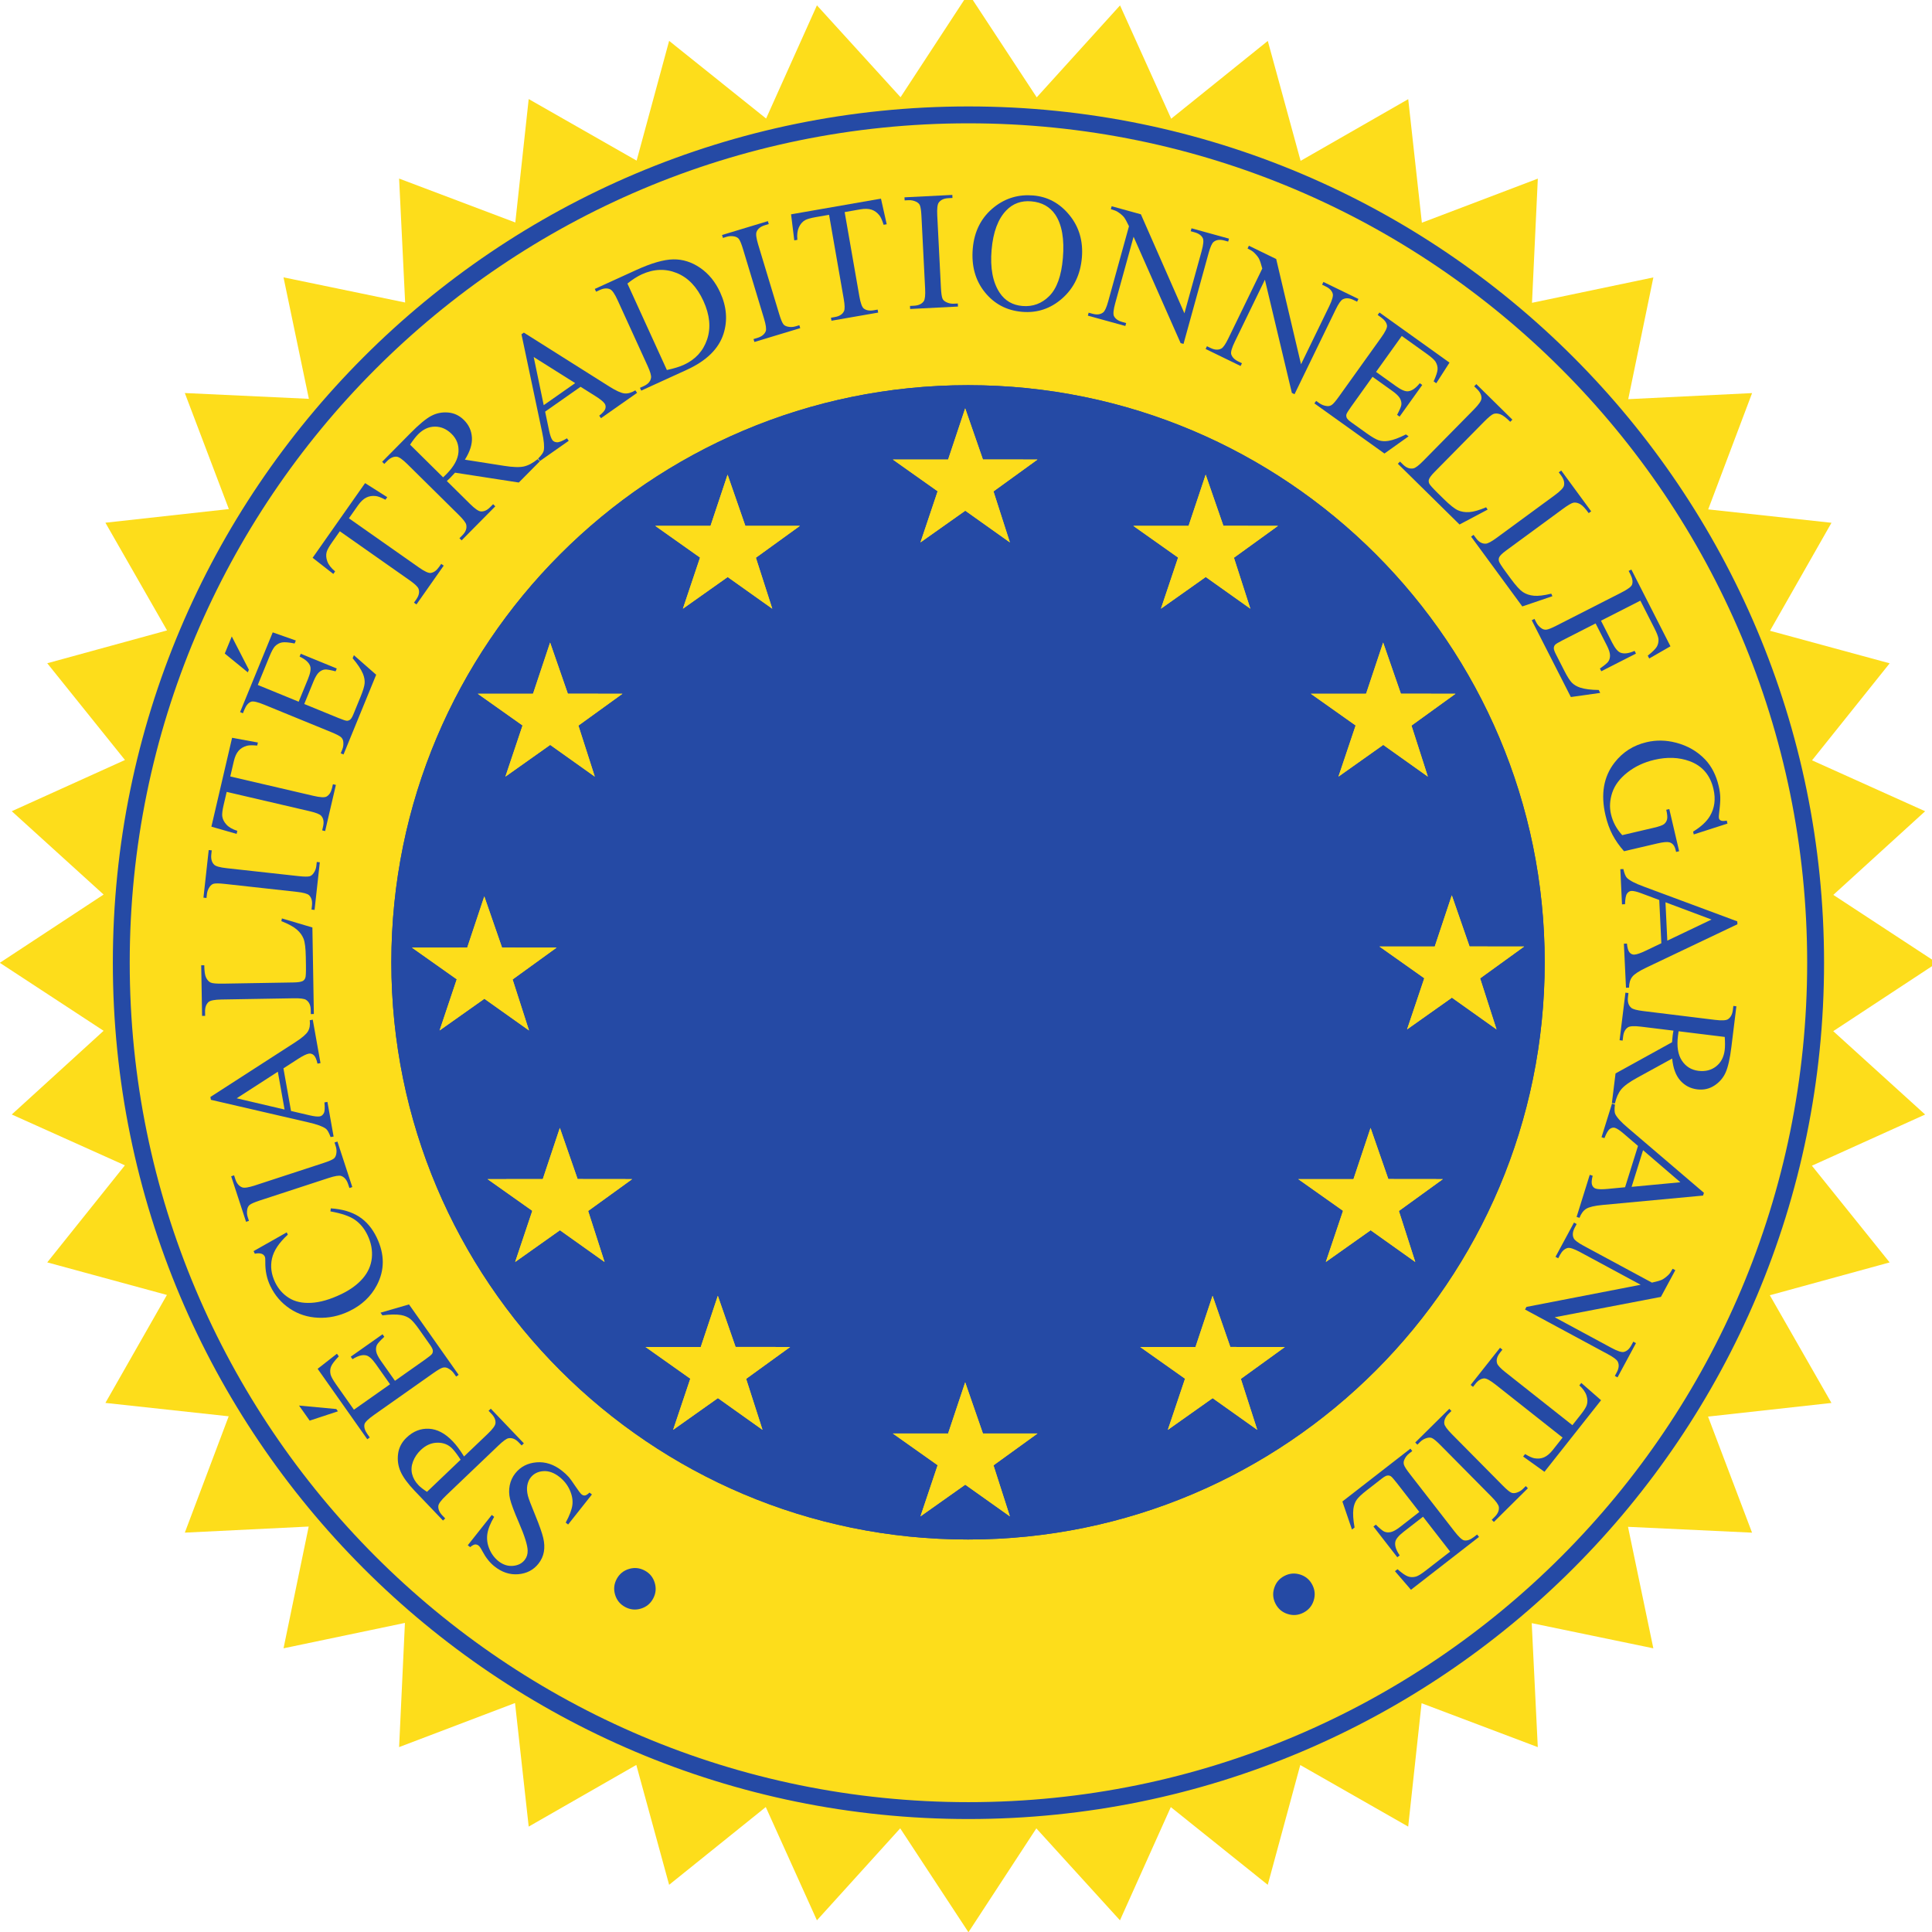 <?xml version="1.0" encoding="UTF-8"?>
<!-- Created with Inkscape (http://www.inkscape.org/) -->
<svg width="90" height="90" version="1.1" viewBox="0 0 90 90" xml:space="preserve" xmlns="http://www.w3.org/2000/svg" xmlns:cc="http://creativecommons.org/ns#" xmlns:dc="http://purl.org/dc/elements/1.1/" xmlns:rdf="http://www.w3.org/1999/02/22-rdf-syntax-ns#"><g transform="matrix(1.333 0 0 -1.333 -31.533 121.56)"><g transform="matrix(.059 0 0 .059 23.65 23.67)"><g fill="#fddd1b"><path d="m614.17 1086.8 49.344 54.45 30.293-67.11 57.226 46.07 19.434-71.03 63.742 36.54 8.086-73.18 68.68 26.11-3.45-73.553 71.887 15.039-14.883-72.11 73.359 3.594-26-68.887 73.03-7.929-36.42-63.965 70.88-19.277-45.98-57.465 66.99-30.157-54.39-49.539 61.44-40.273-61.48-40.449 54.43-49.375-67.07-30.313 46.04-57.285-70.96-19.453 36.5-63.789-73.1-8.078 26.07-68.75-73.475 3.457 15.007-71.961-72.031 14.91 3.586-73.441-68.828 26.007-7.93-73.078-63.926 36.469-19.257-70.949-57.43 46.031-30.109-67.063-49.532 54.453-40.215-61.512-40.417 61.539-49.336-54.481-30.293 67.09-57.246-46.059-19.434 71-63.742-36.52-8.098 73.192-68.66-26.102 3.445 73.551-71.902-15.039 14.902 72.117-73.371-3.601 25.988 68.906-73.027 7.929 36.426 63.946-70.879 19.297 45.996 57.48-67.012 30.117 54.402 49.571-61.473 40.273 61.473 40.43-54.402 49.363 67.051 30.332-46.035 57.309 70.965 19.453-36.512 63.789 73.125 8.086-26.086 68.73 73.481-3.437-15.024 71.953 72.043-14.902-3.574 73.417 68.828-26.02 7.93 73.11 63.926-36.46 19.257 70.93 57.434-46.01 30.105 67.05 49.532-54.42 40.222 61.49 40.434-61.56"/><path d="m71.934 574.21c0 277.36 224.65 502.2 501.79 502.2 277.14 0 501.79-224.85 501.79-502.2 0-277.36-224.65-502.2-501.79-502.2-277.14 0-501.79 224.83-501.79 502.2"/><path d="m71.934 574.21c0 277.36 224.65 502.2 501.79 502.2 277.14 0 501.79-224.85 501.79-502.2 0-277.36-224.65-502.2-501.79-502.2-277.14 0-501.79 224.83-501.79 502.2"/></g><path d="m71.934 574.21c0 277.36 224.65 502.2 501.79 502.2 277.14 0 501.79-224.85 501.79-502.2 0-277.36-224.65-502.2-501.79-502.2-277.14 0-501.79 224.83-501.79 502.2z" fill="none" stroke="#254aa5" stroke-width="10"/><path d="m231.9 574.44c0 188.8 152.93 341.87 341.59 341.87 188.64 0 341.56-153.07 341.56-341.87 0-188.81-152.92-341.86-341.56-341.86-188.66 0-341.59 153.05-341.59 341.86" fill="#254aa5"/><path d="m231.9 574.44c0 188.8 152.93 341.87 341.59 341.87 188.64 0 341.56-153.07 341.56-341.87 0-188.81-152.92-341.86-341.56-341.86-188.66 0-341.59 153.05-341.59 341.86" fill="#254aa5"/><g fill="#fddd1b"><path d="m829.86 733.56-10.5 30.293-10.105-30.313-32.715-0.019 26.523-18.77-10.175-30.297 26.523 18.793 26.426-18.793-9.707 30.223 26.074 18.844-32.344 0.039"/><path d="m724.73 833.01-10.496 30.293-10.117-30.313-32.734-0.019 26.523-18.77-10.156-30.273 26.523 18.769 26.414-18.769-9.714 30.176 26.093 18.867-32.336 0.039"/><path d="m582.3 872.28-10.508 30.293-10.109-30.312h-32.735l26.535-18.789-10.168-30.274 26.535 18.77 26.407-18.77-9.707 30.195 26.074 18.868-32.324 0.019"/><path d="m441.57 832.99-10.515 30.313-10.11-30.332h-32.722l26.523-18.77-10.156-30.293 26.523 18.77 26.414-18.77-9.714 30.196 26.082 18.867-32.325 0.019"/><path d="m336.44 733.56-10.508 30.293-10.11-30.313-32.722-0.019 26.519-18.77-10.164-30.297 26.524 18.793 26.418-18.793-9.707 30.223 26.074 18.844-32.324 0.039"/><path d="m297.46 583.19-10.508 30.313-10.105-30.313-32.739-0.019 26.536-18.77-10.165-30.293 26.524 18.77 26.426-18.77-9.719 30.196 26.074 18.867-32.324 0.019"/><path d="m342.22 446.08-10.52 30.293-10.105-30.312-32.727-0.02 26.524-18.77-10.157-30.293 26.512 18.79 26.43-18.79-9.719 30.196 26.086 18.867-32.324 0.039"/><path d="m435.79 346.65-10.512 30.274-10.105-30.305h-32.727l26.528-18.777-10.168-30.293 26.523 18.789 26.414-18.789-9.703 30.195 26.07 18.875-32.32 0.031"/><path d="m582.3 295.38-10.508 30.293-10.117-30.305h-32.727l26.535-18.777-10.175-30.293 26.523 18.769 26.426-18.769-9.707 30.215 26.074 18.855-32.324 0.012"/><path d="m728.83 346.63-10.515 30.293-10.11-30.305-32.734-0.027 26.543-18.762-10.188-30.293 26.535 18.781 26.426-18.781-9.719 30.188 26.086 18.867-32.324 0.039"/><path d="m822.42 446.08-10.52 30.273-10.117-30.312h-32.722l26.542-18.77-10.195-30.293 26.543 18.79 26.426-18.79-9.707 30.196 26.074 18.867-32.324 0.039"/><path d="m870.53 583.84-10.507 30.293-10.098-30.313-32.734-0.019 26.535-18.77-10.188-30.293 26.543 18.789 26.426-18.789-9.719 30.215 26.067 18.848-32.325 0.039"/><path d="m829.86 733.56-10.5 30.293-10.105-30.313-32.715-0.019 26.523-18.77-10.175-30.297 26.523 18.793 26.426-18.793-9.707 30.223 26.074 18.844-32.344 0.039"/><path d="m724.73 833.01-10.496 30.293-10.117-30.313-32.734-0.019 26.523-18.77-10.156-30.273 26.523 18.769 26.414-18.769-9.714 30.176 26.093 18.867-32.336 0.039"/><path d="m582.3 872.28-10.508 30.293-10.109-30.312h-32.735l26.535-18.789-10.168-30.274 26.535 18.77 26.407-18.77-9.707 30.195 26.074 18.868-32.324 0.019"/><path d="m441.57 832.99-10.515 30.313-10.11-30.332h-32.722l26.523-18.77-10.156-30.293 26.523 18.77 26.414-18.77-9.714 30.196 26.082 18.867-32.325 0.019"/><path d="m336.44 733.56-10.508 30.293-10.11-30.313-32.722-0.019 26.519-18.77-10.164-30.297 26.524 18.793 26.418-18.793-9.707 30.223 26.074 18.844-32.324 0.039"/><path d="m297.46 583.19-10.508 30.313-10.105-30.313-32.739-0.019 26.536-18.77-10.165-30.293 26.524 18.77 26.426-18.77-9.719 30.196 26.074 18.867-32.324 0.019"/><path d="m342.22 446.08-10.52 30.293-10.105-30.312-32.727-0.02 26.524-18.77-10.157-30.293 26.512 18.79 26.43-18.79-9.719 30.196 26.086 18.867-32.324 0.039"/><path d="m435.79 346.65-10.512 30.274-10.105-30.305h-32.727l26.528-18.777-10.168-30.293 26.523 18.789 26.414-18.789-9.703 30.195 26.07 18.875-32.32 0.031"/><path d="m582.3 295.38-10.508 30.293-10.117-30.305h-32.727l26.535-18.777-10.175-30.293 26.523 18.769 26.426-18.769-9.707 30.215 26.074 18.855-32.324 0.012"/><path d="m728.83 346.63-10.515 30.293-10.11-30.305-32.734-0.027 26.543-18.762-10.188-30.293 26.535 18.781 26.426-18.781-9.719 30.188 26.086 18.867-32.324 0.039"/><path d="m822.42 446.08-10.52 30.273-10.117-30.312h-32.722l26.542-18.77-10.195-30.293 26.543 18.79 26.426-18.79-9.707 30.196 26.074 18.867-32.324 0.039"/><path d="m870.53 583.84-10.507 30.293-10.098-30.313-32.734-0.019 26.535-18.77-10.188-30.293 26.543 18.789 26.426-18.789-9.719 30.215 26.067 18.848-32.325 0.039"/></g><g fill="#254aa5"><path d="m370.35 192.61c-2.981 1.614-4.954 4.035-5.922 7.278-0.969 3.242-0.653 6.347 0.957 9.336 1.609 2.968 4.031 4.949 7.273 5.918 3.242 0.976 6.356 0.644 9.332-0.957 2.985-1.602 4.957-4.036 5.922-7.278 0.973-3.242 0.649-6.355-0.957-9.324-1.605-2.988-4.023-4.961-7.25-5.938-3.227-0.976-6.348-0.656-9.355 0.965"/><path d="m277.17 229.17 14.215 17.957 1.414-1.121c-2.266-3.809-3.617-7.207-4.047-10.188-0.43-2.976-0.02-5.937 1.223-8.875 1.242-2.941 3.039-5.332 5.386-7.199 2.653-2.097 5.493-3.027 8.508-2.781 3.024 0.254 5.348 1.406 6.988 3.477 1.25 1.582 1.844 3.457 1.778 5.625-0.067 3.164-1.809 8.691-5.231 16.601-2.785 6.434-4.511 11.055-5.183 13.848-0.676 2.801-0.739 5.527-0.203 8.164 0.539 2.656 1.629 5 3.261 7.07 3.118 3.926 7.325 6.113 12.629 6.543 5.301 0.43 10.352-1.25 15.145-5.059 1.512-1.191 2.832-2.421 3.98-3.71 0.688-0.754 1.957-2.52 3.809-5.293 1.851-2.774 3.109-4.414 3.773-4.942 0.641-0.508 1.293-0.722 1.969-0.625 0.676 0.086 1.57 0.664 2.699 1.719l1.418-1.125-14.097-17.801-1.414 1.133c2.289 4.246 3.601 7.734 3.945 10.477 0.34 2.746-0.156 5.636-1.496 8.691-1.336 3.059-3.391 5.676-6.145 7.863-3.191 2.52-6.375 3.672-9.558 3.457-3.184-0.215-5.688-1.484-7.504-3.769-1.012-1.282-1.68-2.852-2.012-4.707-0.328-1.856-0.195-3.926 0.395-6.231 0.386-1.543 1.816-5.332 4.289-11.328 2.468-6.016 4.05-10.488 4.753-13.457 0.708-2.969 0.836-5.723 0.391-8.281-0.445-2.559-1.519-4.903-3.215-7.051-2.953-3.723-6.922-5.801-11.914-6.23-4.988-0.43-9.691 1.113-14.105 4.609-2.758 2.176-5.141 5.164-7.157 8.965-0.921 1.777-1.679 2.89-2.265 3.359-0.664 0.516-1.363 0.75-2.102 0.684-0.73-0.059-1.703-0.586-2.902-1.582l-1.418 1.113"/><path d="m272.93 279.84c-0.953 1.476-1.832 2.746-2.637 3.82-0.809 1.082-1.535 1.961-2.184 2.645-2.339 2.453-5.3 3.664-8.894 3.625-3.598-0.032-6.898-1.485-9.914-4.356-2.07-1.984-3.59-4.238-4.563-6.789-0.964-2.547-1.148-5.008-0.55-7.41 0.601-2.402 1.847-4.59 3.738-6.562 1.144-1.204 2.84-2.532 5.086-3.985zm2.015 1.926 13.95 13.32c3.011 2.871 4.57 4.988 4.672 6.348 0.183 1.875-0.594 3.73-2.325 5.546l-1.75 1.836 1.309 1.25 19.586-20.527-1.305-1.25-1.723 1.797c-1.929 2.031-3.972 2.852-6.125 2.461-1.175-0.227-3.132-1.641-5.863-4.25l-30.941-29.539c-3.016-2.871-4.582-4.981-4.707-6.309-0.156-1.906 0.629-3.769 2.355-5.586l1.719-1.797-1.305-1.25-16.758 17.559c-4.089 4.285-6.875 8.086-8.347 11.406-1.481 3.309-1.977 6.817-1.504 10.508 0.476 3.699 2.152 6.914 5.023 9.656 3.911 3.743 8.321 5.481 13.235 5.246 4.906-0.253 9.609-2.726 14.105-7.433 1.106-1.153 2.211-2.481 3.324-3.973 1.122-1.504 2.243-3.183 3.375-5.019"/><path d="m209.73 309.46 21.395 15.078-8.387 11.895c-2.176 3.086-4.094 4.824-5.762 5.195-2.195 0.527-4.894-0.227-8.093-2.246l-1.039 1.484 18.832 13.281 1.047-1.484c-2.375-2.226-3.801-3.789-4.286-4.687-0.589-1.133-0.769-2.434-0.531-3.907 0.235-1.465 1.153-3.32 2.742-5.586l8.387-11.894 17.84 12.578c2.394 1.687 3.773 2.82 4.141 3.398 0.371 0.586 0.523 1.25 0.449 1.993-0.067 0.75-0.625 1.875-1.68 3.359l-6.469 9.18c-2.16 3.054-3.933 5.125-5.336 6.211-1.402 1.082-3.179 1.824-5.328 2.226-2.812 0.477-6.488 0.41-11.035-0.195l-1.129 1.59 16.863 4.894 29.403-41.699-1.477-1.035-1.351 1.914c-0.899 1.269-2.059 2.266-3.477 2.988-1.023 0.547-2.074 0.672-3.14 0.371-1.067-0.293-2.918-1.367-5.551-3.222l-35.157-24.786c-3.429-2.421-5.3-4.257-5.613-5.507-0.39-1.719 0.203-3.684 1.778-5.918l1.351-1.914-1.476-1.047-29.403 41.711 11.43 8.945 1.098-1.555c-2.454-2.566-3.973-4.558-4.559-5.984s-0.688-3.008-0.309-4.727c0.352-1.347 1.477-3.371 3.371-6.054zm-32.507 2.461 22.07-2.063 0.957-1.355-16.723-5.508-6.304 8.926"/><path d="m150.29 403.39 19.633 11.113 0.656-1.367c-5.195-4.727-8.32-9.434-9.371-14.082-1.051-4.66-0.441-9.356 1.824-14.082 1.906-3.957 4.629-7.051 8.176-9.278 3.551-2.246 7.965-3.222 13.242-2.929 5.281 0.273 11.195 1.992 17.738 5.125 5.403 2.59 9.664 5.715 12.793 9.347 3.129 3.633 4.918 7.696 5.364 12.188 0.437 4.492-0.41 8.965-2.551 13.426-1.863 3.879-4.328 6.886-7.414 9.054-3.082 2.168-7.942 3.848-14.57 5.028l0.222 1.789c6.746-0.442 12.317-2.071 16.695-4.875 4.379-2.801 7.891-6.953 10.524-12.43 4.75-9.902 4.758-19.316 0.031-28.262-3.512-6.679-8.965-11.789-16.359-15.343-5.957-2.86-12.071-4.149-18.34-3.875-6.273 0.273-11.902 2.089-16.898 5.449-4.989 3.367-8.817 7.82-11.477 13.367-2.074 4.309-3.063 9.074-2.965 14.289 0.055 1.543-0.051 2.578-0.297 3.106-0.383 0.789-0.992 1.347-1.832 1.66-1.164 0.39-2.519 0.398-4.082 0.047l-0.742 1.535"/><path d="m198.24 467.74 1.719 0.555 8.812-26.961-1.71-0.566-0.731 2.226c-0.848 2.598-2.227 4.238-4.125 4.922-1.234 0.418-3.734 0.02-7.516-1.223l-40.652-13.289c-3.184-1.047-5.226-1.933-6.113-2.676-0.676-0.558-1.129-1.406-1.371-2.55-0.301-1.61-0.207-3.153 0.277-4.637l0.731-2.227-1.719-0.558-8.817 26.965 1.719 0.566 0.742-2.285c0.84-2.559 2.211-4.18 4.11-4.863 1.246-0.45 3.757-0.059 7.531 1.172l40.652 13.3c3.184 1.035 5.227 1.922 6.114 2.657 0.675 0.566 1.125 1.433 1.359 2.605 0.309 1.574 0.219 3.098-0.27 4.582l-0.742 2.285"/><path d="m164.66 509.66-24.371-15.742 28.363-6.66zm3.32 1.992 4.496-25.246 11.079-2.586c2.726-0.644 4.711-0.839 5.961-0.625 0.992 0.176 1.785 0.801 2.371 1.895 0.582 1.074 0.707 3.203 0.371 6.387l1.777 0.312 3.66-20.527-1.777-0.313c-0.965 2.637-1.906 4.285-2.817 4.95-1.832 1.359-5.277 2.609-10.339 3.761l-57.743 13.36-0.296 1.687 50.175 32.356c4.036 2.605 6.567 4.765 7.598 6.484 1.035 1.727 1.391 3.926 1.078 6.621l1.777 0.313 4.586-25.715-1.777-0.321c-0.59 2.579-1.34 4.258-2.234 5.039-0.903 0.782-1.883 1.075-2.938 0.887-1.41-0.254-3.523-1.289-6.344-3.113l-8.664-5.606"/><path d="m166.75 598.84 0.32 1.613 18.063-5.359 0.863-51.254-1.808-0.039-0.039 2.5c-0.047 2.793-0.997 4.785-2.836 5.957-1.055 0.656-3.465 0.961-7.243 0.898l-42.718-0.722c-4.137-0.071-6.715-0.567-7.739-1.496-1.414-1.297-2.093-3.192-2.054-5.704l0.043-2.488-1.809-0.031-0.508 29.977 1.809 0.027c0.027-3.516 0.394-5.969 1.101-7.375s1.586-2.36 2.637-2.863c1.051-0.504 3.547-0.723 7.481-0.653l41.597 0.703c2.699 0.043 4.555 0.336 5.551 0.871 0.68 0.403 1.172 1.012 1.484 1.832 0.313 0.821 0.43 3.36 0.364 7.629l-0.082 4.829c-0.09 5.078-0.52 8.636-1.305 10.671-0.781 2.043-2.141 3.887-4.074 5.547-1.934 1.66-4.965 3.309-9.098 4.93"/><path d="m187.73 633.9 1.797-0.195-3.109-28.199-1.797 0.195 0.258 2.336c0.297 2.715-0.278 4.774-1.731 6.18-0.945 0.89-3.39 1.554-7.339 1.988l-42.516 4.691c-3.336 0.368-5.559 0.399-6.672 0.098-0.844-0.238-1.613-0.824-2.309-1.762-0.933-1.336-1.484-2.781-1.656-4.336l-0.258-2.328-1.793 0.196 3.114 28.199 1.789-0.195-0.258-2.379c-0.297-2.688 0.277-4.731 1.726-6.137 0.95-0.926 3.395-1.602 7.34-2.039l42.52-4.688c3.332-0.371 5.555-0.398 6.672-0.097 0.843 0.234 1.609 0.836 2.308 1.808 0.926 1.309 1.481 2.735 1.653 4.285l0.261 2.379"/><path d="m137.57 707.45 15.285-2.808-0.418-1.805c-2.746 0.265-4.753 0.238-6.039-0.098-2.066-0.558-3.726-1.551-4.98-2.98-1.25-1.426-2.188-3.473-2.809-6.137l-2.113-9.082 49.266-11.477c3.961-0.921 6.535-1.074 7.714-0.441 1.614 0.891 2.711 2.59 3.297 5.098l0.52 2.234 1.762-0.41-6.371-27.344-1.758 0.41 0.531 2.282c0.633 2.722 0.258 4.851-1.125 6.375-0.848 0.933-3.086 1.824-6.699 2.668l-49.266 11.472-1.808-7.746c-0.7-3.016-0.977-5.207-0.829-6.578 0.219-1.789 1.047-3.473 2.485-5.039 1.441-1.574 3.594-2.813 6.461-3.711l-0.426-1.809-14.941 4.286 12.261 52.64"/><path d="m152.79 738.74 24.219-9.918 5.511 13.461c1.43 3.496 1.864 6.047 1.29 7.653-0.747 2.132-2.829 4.007-6.25 5.621l0.683 1.668 21.332-8.731-0.687-1.672c-3.153 0.801-5.239 1.16-6.254 1.086-1.274-0.109-2.473-0.664-3.578-1.648-1.11-0.992-2.184-2.766-3.235-5.324l-5.511-13.465 20.195-8.274c2.715-1.105 4.41-1.664 5.097-1.664 0.684 0 1.329 0.231 1.918 0.695 0.59 0.458 1.239 1.532 1.926 3.223l4.258 10.391c1.414 3.465 2.207 6.078 2.367 7.84 0.156 1.761-0.176 3.664-0.996 5.683-1.101 2.637-3.14 5.699-6.101 9.199l0.742 1.809 13.195-11.578-19.336-47.219-1.668 0.684 0.887 2.168c0.594 1.445 0.808 2.961 0.644 4.539-0.086 1.16-0.543 2.113-1.367 2.855-0.82 0.739-2.722 1.723-5.707 2.946l-39.808 16.296c-3.883 1.594-6.442 2.18-7.664 1.77-1.649-0.594-2.993-2.156-4.028-4.684l-0.887-2.168-1.675 0.684 19.336 47.223 13.695-4.821-0.719-1.761c-3.48 0.687-5.984 0.89-7.504 0.617-1.515-0.278-2.902-1.035-4.152-2.285-0.945-1.02-2.043-3.051-3.289-6.094zm-15.41 28.731 10.133-19.711-0.629-1.539-13.649 11.129 4.145 10.121"/><path d="m216.34 858.3 13.125-8.324-1.067-1.52c-2.445 1.281-4.324 2.004-5.636 2.168-2.125 0.262-4.036-0.039-5.731-0.898-1.699-0.852-3.328-2.403-4.902-4.641l-5.36-7.633 41.395-29.074c3.332-2.336 5.66-3.438 6.992-3.293 1.832 0.223 3.485 1.391 4.961 3.496l1.32 1.875 1.481-1.035-16.141-22.981-1.472 1.039 1.339 1.922c1.614 2.289 2.063 4.399 1.348 6.332-0.437 1.18-2.176 2.84-5.215 4.977l-41.394 29.07-4.574-6.511c-1.778-2.532-2.86-4.461-3.235-5.79-0.465-1.742-0.324-3.605 0.422-5.605 0.746-1.996 2.277-3.945 4.598-5.852l-1.063-1.519-12.262 9.566 31.071 44.231"/><path d="m262.57 861.71c0.434 0.437 0.817 0.816 1.149 1.129 0.332 0.312 0.597 0.574 0.808 0.781 4.438 4.492 6.813 8.836 7.125 13.039 0.309 4.207-1.043 7.793-4.051 10.77-2.937 2.902-6.238 4.347-9.902 4.328-3.656-0.024-6.984-1.547-9.984-4.578-1.328-1.344-2.906-3.379-4.731-6.106zm57.262 9.508-12.43-12.571-37.773 5.832c-1.117-1.226-2.043-2.214-2.778-2.949-0.296-0.304-0.625-0.621-0.98-0.957-0.352-0.34-0.723-0.679-1.113-1.027l13.676-13.524c2.964-2.929 5.125-4.425 6.484-4.488 1.891-0.129 3.699 0.688 5.437 2.449l1.825 1.836 1.285-1.269-19.949-20.168-1.286 1.269 1.754 1.77c1.969 1.988 2.727 4.055 2.278 6.191-0.235 1.2-1.696 3.121-4.379 5.778l-30.422 30.074c-2.957 2.93-5.121 4.422-6.481 4.488-1.91 0.102-3.75-0.738-5.511-2.515l-1.746-1.774-1.286 1.27 16.957 17.152c4.946 5 8.957 8.328 12.032 9.977 3.07 1.652 6.406 2.339 10 2.062 3.59-0.285 6.742-1.758 9.449-4.441 2.894-2.86 4.473-6.282 4.734-10.278 0.266-3.992-1.117-8.402-4.152-13.226l23.117-3.633c5.305-0.844 9.25-0.977 11.848-0.387 2.597 0.59 5.304 2.035 8.125 4.332l1.285-1.273"/><path d="m340.78 917.53-24.558 15.453 5.929-28.519zm3.195-2.175-20.988-14.719 2.324-11.133c0.575-2.746 1.223-4.637 1.954-5.676 0.578-0.824 1.48-1.273 2.707-1.347 1.222-0.079 3.207 0.707 5.953 2.355l1.035-1.48-17.067-11.973-1.043 1.48c1.989 1.985 3.086 3.536 3.309 4.641 0.465 2.234 0.141 5.887-0.953 10.965l-12.231 57.98 1.403 0.989 50.496-31.856c4.062-2.558 7.09-3.941 9.086-4.152 2-0.207 4.144 0.398 6.457 1.812l1.035-1.48-21.387-15-1.035 1.48c2.082 1.617 3.289 3.004 3.617 4.145 0.332 1.148 0.188 2.16-0.429 3.043-0.821 1.172-2.657 2.648-5.496 4.433l-8.747 5.493"/><path d="m395.1 925.29c4.14 0.883 7.48 1.91 10.031 3.07 6.871 3.141 11.469 8.157 13.797 15.051 2.324 6.895 1.605 14.473-2.168 22.735-3.797 8.32-9.059 13.847-15.778 16.578-6.714 2.726-13.629 2.468-20.742-0.774-2.664-1.215-5.5-3.031-8.512-5.445zm-15.204-12.203-0.75 1.648 2.27 1.036c2.543 1.16 3.977 2.796 4.301 4.914 0.203 1.277-0.469 3.613-2.024 7.019l-17.761 38.91c-1.715 3.766-3.204 5.926-4.469 6.5-1.746 0.774-3.766 0.637-6.039-0.402l-2.266-1.031-0.754 1.64 24.524 11.192c9 4.113 16.312 6.218 21.941 6.316 5.625 0.098 10.953-1.582 15.988-5.051 5.036-3.461 8.981-8.32 11.829-14.566 3.824-8.379 4.472-16.547 1.949-24.496-2.852-8.887-10.121-16-21.821-21.336l-26.918-12.293"/><path d="m473.57 951.83 0.524-1.73-27.157-8.211-0.519 1.726 2.238 0.68c2.625 0.793 4.289 2.129 5.012 4.016 0.449 1.218 0.098 3.734-1.055 7.539l-12.383 40.937c-0.964 3.211-1.812 5.265-2.531 6.175-0.547 0.68-1.387 1.16-2.523 1.43-1.594 0.33-3.145 0.27-4.637-0.18l-2.242-0.68-0.524 1.73 27.157 8.21 0.519-1.72-2.289-0.7c-2.59-0.78-4.242-2.11-4.961-4-0.476-1.23-0.14-3.75 1.008-7.55l12.383-40.945c0.969-3.207 1.812-5.262 2.527-6.172 0.547-0.684 1.406-1.156 2.574-1.414 1.563-0.344 3.094-0.289 4.59 0.164l2.289 0.695"/><path d="m521.91 1026.8 3.395-15.17-1.832-0.32c-0.821 2.64-1.641 4.47-2.446 5.52-1.324 1.69-2.883 2.83-4.687 3.43-1.809 0.59-4.059 0.65-6.75 0.18l-9.188-1.61 8.696-49.824c0.699-4.016 1.566-6.438 2.609-7.282 1.449-1.132 3.445-1.48 5.977-1.039l2.257 0.395 0.313-1.777-27.656-4.825-0.313 1.778 2.313 0.406c2.757 0.476 4.562 1.656 5.425 3.519 0.532 1.153 0.477 3.555-0.164 7.211l-8.691 49.828-7.844-1.36c-3.047-0.54-5.168-1.14-6.375-1.81-1.562-0.9-2.781-2.32-3.668-4.26-0.883-1.94-1.18-4.4-0.89-7.39l-1.829-0.32-1.898 15.43 53.246 9.29"/><path d="m567.43 964.68 0.089-1.801-28.335-1.438-0.086 1.801 2.339 0.125c2.731 0.137 4.672 1.035 5.829 2.688 0.726 1.082 0.992 3.605 0.789 7.57l-2.164 42.715c-0.172 3.35-0.497 5.55-0.973 6.6-0.367 0.8-1.07 1.47-2.106 2-1.468 0.7-2.98 1.02-4.546 0.94l-2.336-0.12-0.094 1.81 28.336 1.43 0.086-1.8-2.387-0.12c-2.699-0.14-4.625-1.03-5.781-2.69-0.758-1.08-1.039-3.61-0.84-7.57l2.168-42.722c0.172-3.348 0.492-5.547 0.973-6.602 0.367-0.797 1.082-1.461 2.152-1.992 1.433-0.707 2.933-1.024 4.496-0.941l2.391 0.117"/><path d="m610.91 1025.2c-5.894 0.5-10.816-1.28-14.761-5.35-4.907-5.08-7.817-12.87-8.711-23.376-0.918-10.765 0.679-19.25 4.793-25.449 3.156-4.711 7.636-7.316 13.449-7.812 6.187-0.532 11.512 1.453 15.965 5.937 4.445 4.488 7.121 11.942 8.007 22.352 0.965 11.288-0.539 19.888-4.503 25.818-3.204 4.71-7.938 7.34-14.239 7.88zm1.235 3.47c8.562-0.73 15.703-4.62 21.422-11.65 5.722-7.04 8.167-15.43 7.343-25.159-0.855-10.019-4.734-18.07-11.621-24.144-6.89-6.079-14.82-8.731-23.805-7.965-9.085 0.773-16.449 4.652-22.074 11.636-5.625 6.977-8.008 15.594-7.129 25.844 0.903 10.468 5.2 18.718 12.895 24.728 6.687 5.21 14.344 7.44 22.969 6.71"/><path d="m658.55 1022.3 17.312-4.78 25.789-58.645 10.176 36.801c1.074 3.926 1.313 6.494 0.703 7.714-0.797 1.63-2.437 2.8-4.961 3.49l-2.207 0.61 0.481 1.74 22.219-6.13-0.493-1.74-2.246 0.62c-2.703 0.75-4.84 0.46-6.425-0.86-0.965-0.81-1.942-3.006-2.926-6.588l-14.864-53.793-1.703 0.469-27.871 63.022-10.855-39.308c-1.086-3.918-1.328-6.488-0.766-7.695 0.844-1.644 2.485-2.812 4.961-3.496l2.27-0.625-0.493-1.738-22.207 6.132 0.481 1.747 2.219-0.614c2.722-0.754 4.879-0.472 6.464 0.848 0.958 0.812 1.942 3.012 2.926 6.586l12.27 44.383c-1.262 2.68-2.27 4.49-3.039 5.45-0.774 0.95-1.992 1.98-3.684 3.09-0.828 0.53-2.168 1.06-4.019 1.57l0.488 1.74"/><path d="m739.84 998.9 16.164-7.855 14.707-62.355 16.687 34.347c1.778 3.656 2.469 6.141 2.102 7.445-0.488 1.758-1.906 3.204-4.238 4.34l-2.075 1.008 0.793 1.621 20.735-10.07-0.801-1.625-2.102 1.023c-2.519 1.223-4.675 1.328-6.472 0.321-1.098-0.625-2.461-2.606-4.082-5.946l-24.387-50.199-1.582 0.774-15.969 67.035-17.808-36.676c-1.782-3.656-2.493-6.133-2.153-7.426 0.532-1.769 1.938-3.219 4.25-4.34l2.11-1.027-0.789-1.625-20.723 10.074 0.777 1.625 2.075-1c2.539-1.242 4.707-1.355 6.5-0.344 1.105 0.625 2.46 2.602 4.082 5.942l20.128 41.418c-0.753 2.855-1.418 4.828-1.992 5.902-0.578 1.078-1.593 2.317-3.054 3.711-0.723 0.68-1.946 1.438-3.672 2.277l0.789 1.625"/><path d="m830.39 945.46-15.235-21.285 11.836-8.465c3.067-2.203 5.449-3.211 7.149-3.02 2.246 0.235 4.55 1.829 6.906 4.786l1.465-1.055-13.41-18.738-1.473 1.054c1.504 2.883 2.344 4.828 2.5 5.832 0.191 1.27-0.078 2.555-0.781 3.864-0.703 1.304-2.192 2.765-4.438 4.375l-11.836 8.468-12.691-17.746c-1.699-2.383-2.641-3.91-2.793-4.574-0.156-0.668-0.078-1.348 0.23-2.027 0.305-0.684 1.203-1.559 2.688-2.617l9.133-6.54c3.047-2.175 5.41-3.546 7.089-4.109 1.676-0.562 3.59-0.676 5.758-0.344 2.817 0.469 6.274 1.739 10.356 3.821l1.582-1.137-14.297-10.176-41.496 29.699 1.047 1.465 1.914-1.359c1.265-0.91 2.691-1.465 4.258-1.676 1.152-0.18 2.183 0.043 3.093 0.672 0.91 0.625 2.305 2.254 4.18 4.875l25.039 34.98c2.441 3.414 3.606 5.766 3.484 7.051-0.195 1.738-1.406 3.406-3.628 5l-1.899 1.363 1.047 1.469 41.492-29.695-7.847-12.223-1.543 1.106c1.46 3.234 2.246 5.617 2.324 7.16 0.086 1.543-0.332 3.066-1.262 4.57-0.769 1.153-2.488 2.684-5.164 4.598l-14.777 10.578"/><path d="m880.34 843.98 0.906-1.371-16.648-8.828-36.528 35.981 1.274 1.289 1.773-1.746c1.992-1.965 4.067-2.723 6.192-2.266 1.234 0.258 3.167 1.738 5.812 4.422l29.98 30.441c2.903 2.942 4.395 5.106 4.485 6.489 0.098 1.91-0.742 3.746-2.539 5.504l-1.77 1.746 1.27 1.289 21.355-21.039-1.265-1.289c-2.485 2.488-4.473 3.988-5.957 4.496-1.489 0.507-2.786 0.574-3.887 0.195-1.098-0.375-3.027-1.969-5.805-4.773l-29.195-29.637c-1.899-1.922-3.012-3.426-3.344-4.512-0.203-0.762-0.137-1.543 0.219-2.348 0.348-0.8 2.051-2.699 5.086-5.691l3.445-3.394c3.613-3.567 6.418-5.797 8.402-6.704 1.993-0.906 4.254-1.277 6.793-1.105 2.54 0.168 5.864 1.117 9.946 2.851"/><path d="m918.94 792.82 0.679-1.5-17.84-6.066-30.324 41.336 1.445 1.066 1.489-2.004c1.648-2.257 3.574-3.332 5.75-3.222 1.242 0.062 3.386 1.211 6.433 3.445l34.446 25.273c3.332 2.446 5.144 4.348 5.449 5.7 0.398 1.871-0.137 3.816-1.61 5.836l-1.488 2.011 1.469 1.063 17.73-24.168-1.461-1.07c-2.05 2.855-3.769 4.648-5.16 5.386-1.382 0.735-2.652 1.008-3.804 0.813-1.157-0.199-3.313-1.457-6.489-3.793l-33.535-24.61c-2.183-1.597-3.523-2.906-4.019-3.921-0.332-0.723-0.371-1.504-0.16-2.352 0.214-0.852 1.582-2.992 4.113-6.43l2.859-3.898c3.012-4.098 5.41-6.746 7.231-7.957 1.812-1.211 3.992-1.934 6.531-2.176 2.527-0.234 5.957 0.176 10.266 1.238"/><path d="m971.71 788.68-23.32-11.879 6.597-12.965c1.723-3.363 3.371-5.356 4.961-5.969 2.102-0.828 4.887-0.473 8.344 1.067l0.816-1.614-20.546-10.457-0.821 1.61c2.68 1.867 4.301 3.214 4.903 4.035 0.761 1.035 1.117 2.301 1.093 3.785-0.027 1.484-0.664 3.461-1.922 5.922l-6.613 12.969-19.441-9.907c-2.61-1.328-4.129-2.258-4.578-2.773-0.454-0.524-0.696-1.16-0.735-1.906-0.039-0.75 0.364-1.938 1.184-3.563l5.097-10.008c1.7-3.332 3.165-5.636 4.391-6.914 1.234-1.269 2.895-2.254 4.965-2.953 2.715-0.883 6.363-1.344 10.957-1.383l0.879-1.734-17.387-2.449-23.164 45.468 1.613 0.821 1.067-2.09c0.703-1.391 1.719-2.543 3.015-3.445 0.938-0.696 1.954-0.973 3.055-0.832 1.098 0.136 3.09 0.937 5.957 2.402l38.32 19.527c3.75 1.903 5.864 3.457 6.348 4.653 0.625 1.636 0.324 3.671-0.918 6.109l-1.062 2.086 1.613 0.82 23.152-45.465-12.59-7.238-0.855 1.699c2.793 2.188 4.566 3.953 5.359 5.282 0.782 1.332 1.106 2.875 0.989 4.636-0.161 1.383-0.989 3.535-2.485 6.465l-8.238 16.188"/><path d="m1023.3 656.63-19.96-6.422-0.39 1.664c4.69 2.867 8 5.93 9.94 9.195 2.81 4.703 3.52 10.063 2.11 16.086-1.91 8.211-6.62 13.696-14.12 16.453-6.327 2.305-13.273 2.571-20.851 0.801-6.144-1.441-11.476-3.941-15.996-7.5-4.523-3.562-7.512-7.543-8.977-11.949-1.453-4.402-1.714-8.633-0.757-12.688 0.546-2.378 1.382-4.605 2.507-6.687 1.122-2.074 2.508-4.008 4.168-5.793l18.633 4.355c3.235 0.75 5.293 1.493 6.176 2.215 0.887 0.727 1.465 1.664 1.758 2.817 0.269 1.152 0.117 3.027-0.488 5.633l1.792 0.417 5.84-24.96-1.804-0.426-0.286 1.191c-0.574 2.473-1.792 3.977-3.652 4.508-1.324 0.363-3.711 0.137-7.168-0.668l-19.734-4.609c-2.821 3.183-5.098 6.445-6.848 9.781-1.746 3.332-3.125 7.176-4.14 11.516-2.911 12.457-1.129 22.851 5.355 31.187 4.852 6.25 11.187 10.289 19.02 12.113 5.683 1.328 11.425 1.239 17.265-0.277 6.938-1.785 12.737-5.113 17.387-9.981 3.85-4.078 6.54-9.335 8.04-15.769 0.55-2.344 0.85-4.523 0.92-6.531 0.06-2.004-0.13-4.914-0.61-8.739-0.26-1.933-0.31-3.199-0.17-3.8 0.14-0.606 0.54-1.055 1.19-1.352 0.66-0.297 1.8-0.309 3.44-0.023l0.41-1.758"/><path d="m987.67 587.3 26.192 12.496-27.278 10.227zm-3.535-1.539-1.235 25.605-10.652 3.985c-2.629 0.988-4.558 1.445-5.828 1.386-1.02-0.046-1.875-0.57-2.602-1.566-0.711-0.996-1.113-3.09-1.187-6.289l-1.801-0.09-0.992 20.828 1.797 0.086c0.625-2.738 1.347-4.496 2.168-5.273 1.637-1.586 4.89-3.27 9.762-5.059l55.547-20.66 0.08-1.707-53.909-25.649c-4.336-2.066-7.129-3.886-8.367-5.46-1.238-1.579-1.887-3.715-1.926-6.426l-1.797-0.082-1.25 26.093 1.809 0.083c0.254-2.625 0.77-4.383 1.57-5.278 0.793-0.89 1.723-1.308 2.793-1.262 1.438 0.071 3.664 0.832 6.692 2.278l9.328 4.457"/><path d="m994.35 533.62c-0.071-0.617-0.149-1.152-0.215-1.601-0.078-0.45-0.129-0.821-0.156-1.114-0.786-6.261 0-11.152 2.324-14.668 2.32-3.515 5.579-5.527 9.779-6.054 4.11-0.5 7.6 0.371 10.49 2.636 2.87 2.246 4.58 5.489 5.1 9.727 0.23 1.875 0.23 4.441 0.02 7.715zm-39.512-42.519 2.168 17.539 33.457 18.476c0.137 1.649 0.262 2.996 0.391 4.031 0.054 0.422 0.117 0.872 0.195 1.36 0.066 0.476 0.152 0.976 0.254 1.484l-19.106 2.344c-4.129 0.508-6.757 0.371-7.871-0.41-1.558-1.055-2.5-2.805-2.808-5.254l-0.317-2.578-1.797 0.222 3.457 28.161 1.797-0.219-0.301-2.477c-0.339-2.777 0.325-4.867 1.985-6.293 0.918-0.8 3.25-1.425 7-1.894l42.45-5.215c4.14-0.508 6.76-0.371 7.87 0.41 1.58 1.094 2.52 2.879 2.83 5.371l0.3 2.461 1.79-0.215-2.94-23.945c-0.85-6.973-2-12.051-3.42-15.246-1.42-3.192-3.64-5.77-6.65-7.742-3.02-1.973-6.42-2.735-10.19-2.266-4.04 0.496-7.384 2.246-10.036 5.242-2.649 3-4.25 7.336-4.797 13.008l-20.52-11.258c-4.707-2.558-7.91-4.883-9.605-6.933-1.699-2.051-2.961-4.844-3.789-8.391l-1.797 0.227"/><path d="m966.52 441.46 28.882 2.727-22.097 18.984zm-3.86-0.223 7.649 24.461-8.633 7.414c-2.121 1.817-3.789 2.918-5 3.301-0.957 0.293-1.953 0.098-2.973-0.586-1.011-0.683-2.105-2.519-3.277-5.5l-1.723 0.539 6.211 19.903 1.731-0.54c-0.364-2.781-0.286-4.687 0.214-5.691 0.997-2.051 3.477-4.758 7.442-8.105l45.063-38.496-0.51-1.633-59.448-5.555c-4.785-0.449-8.023-1.203-9.734-2.258-1.707-1.043-3.047-2.84-4.016-5.371l-1.714 0.539 7.792 24.942 1.727-0.547c-0.664-2.559-0.769-4.387-0.344-5.489 0.442-1.113 1.172-1.836 2.2-2.148 1.367-0.43 3.718-0.488 7.058-0.168l10.285 0.988"/><path d="m992.41 392.1-8.531-15.821-62.91-12.062 33.601-18.125c3.582-1.922 6.028-2.735 7.356-2.41 1.773 0.41 3.277 1.758 4.512 4.062l1.089 2.012 1.582-0.859-10.933-20.286-1.582 0.86 1.109 2.062c1.328 2.461 1.527 4.61 0.59 6.446-0.578 1.132-2.5 2.578-5.766 4.336l-49.121 26.484 0.832 1.551 67.649 13.117-35.879 19.355c-3.586 1.922-6.028 2.743-7.336 2.442-1.785-0.43-3.289-1.778-4.524-4.043l-1.101-2.071-1.594 0.86 10.942 20.293 1.589-0.86-1.086-2.031c-1.343-2.48-1.558-4.648-0.625-6.484 0.586-1.125 2.5-2.571 5.762-4.336l40.528-21.856c2.89 0.625 4.894 1.211 6 1.739 1.089 0.547 2.378 1.504 3.828 2.898 0.711 0.695 1.519 1.887 2.429 3.574l1.59-0.847"/><path d="m914.91 272.68-12.637 9.05 1.157 1.457c2.363-1.418 4.199-2.246 5.496-2.48 2.109-0.383 4.035-0.195 5.769 0.566 1.743 0.762 3.457 2.207 5.16 4.356l5.782 7.324-39.68 31.367c-3.191 2.52-5.461 3.75-6.785 3.692-1.848-0.129-3.567-1.192-5.156-3.215l-1.426-1.805-1.418 1.133 17.414 22.019 1.414-1.121-1.453-1.836c-1.738-2.199-2.309-4.277-1.699-6.25 0.371-1.211 2.007-2.968 4.922-5.265l39.683-31.375 4.942 6.25c1.918 2.422 3.097 4.297 3.546 5.594 0.567 1.71 0.539 3.585-0.105 5.617-0.625 2.039-2.055 4.082-4.262 6.113l1.156 1.445 11.7-10.234-33.52-42.402"/><path d="m839.64 288.75-1.274 1.281 20.168 19.961 1.27-1.289-1.668-1.64c-1.938-1.926-2.793-3.887-2.551-5.899 0.184-1.289 1.672-3.34 4.465-6.164l30.078-30.398c2.359-2.383 4.07-3.809 5.137-4.278 0.797-0.351 1.754-0.371 2.886-0.078 1.575 0.449 2.911 1.231 4.028 2.324l1.66 1.649 1.265-1.277-20.156-19.961-1.265 1.289 1.699 1.679c1.914 1.895 2.754 3.848 2.515 5.86-0.156 1.308-1.636 3.379-4.429 6.191l-30.09 30.41c-2.356 2.383-4.063 3.809-5.125 4.266-0.805 0.351-1.777 0.363-2.934 0.051-1.543-0.43-2.871-1.192-3.98-2.285l-1.699-1.692"/><path d="m859.03 225.41-16.051 20.664-11.496-8.925c-2.976-2.313-4.621-4.317-4.929-5.997-0.41-2.214 0.457-4.871 2.617-7.976l-1.43-1.113-14.137 18.203 1.422 1.113c2.344-2.266 3.965-3.625 4.883-4.062 1.176-0.547 2.485-0.665 3.93-0.352 1.453 0.301 3.277 1.309 5.457 2.996l11.496 8.938-13.398 17.226c-1.797 2.313-2.993 3.641-3.586 3.984-0.594 0.34-1.258 0.458-2 0.352-0.754-0.098-1.836-0.703-3.286-1.828l-8.867-6.895c-2.957-2.293-4.937-4.168-5.957-5.613-1.011-1.445-1.679-3.262-1.969-5.43-0.351-2.832-0.121-6.503 0.704-11.015l-1.543-1.192-5.676 16.61 40.293 31.301 1.101-1.426-1.843-1.426c-1.231-0.969-2.176-2.168-2.825-3.613-0.496-1.055-0.586-2.11-0.23-3.164 0.34-1.055 1.504-2.852 3.477-5.391l26.394-33.965c2.578-3.32 4.504-5.109 5.773-5.351 1.715-0.313 3.661 0.371 5.821 2.05l1.851 1.434 1.106-1.434-40.293-31.3-9.485 11.007 1.504 1.172c2.676-2.343 4.746-3.769 6.204-4.277 1.457-0.527 3.039-0.547 4.738-0.098 1.328 0.41 3.301 1.629 5.887 3.653l14.343 11.14"/><path d="m772.14 189.25c-3.008-1.551-6.125-1.824-9.348-0.789-3.223 1.015-5.613 3.035-7.168 6.043s-1.824 6.125-0.789 9.347c1.016 3.223 3.047 5.614 6.043 7.168 3.008 1.563 6.125 1.817 9.348 0.801 3.218-1.035 5.613-3.047 7.168-6.054 1.558-3.008 1.835-6.114 0.82-9.336-1.02-3.223-3.039-5.606-6.074-7.18"/></g></g></g></svg>
